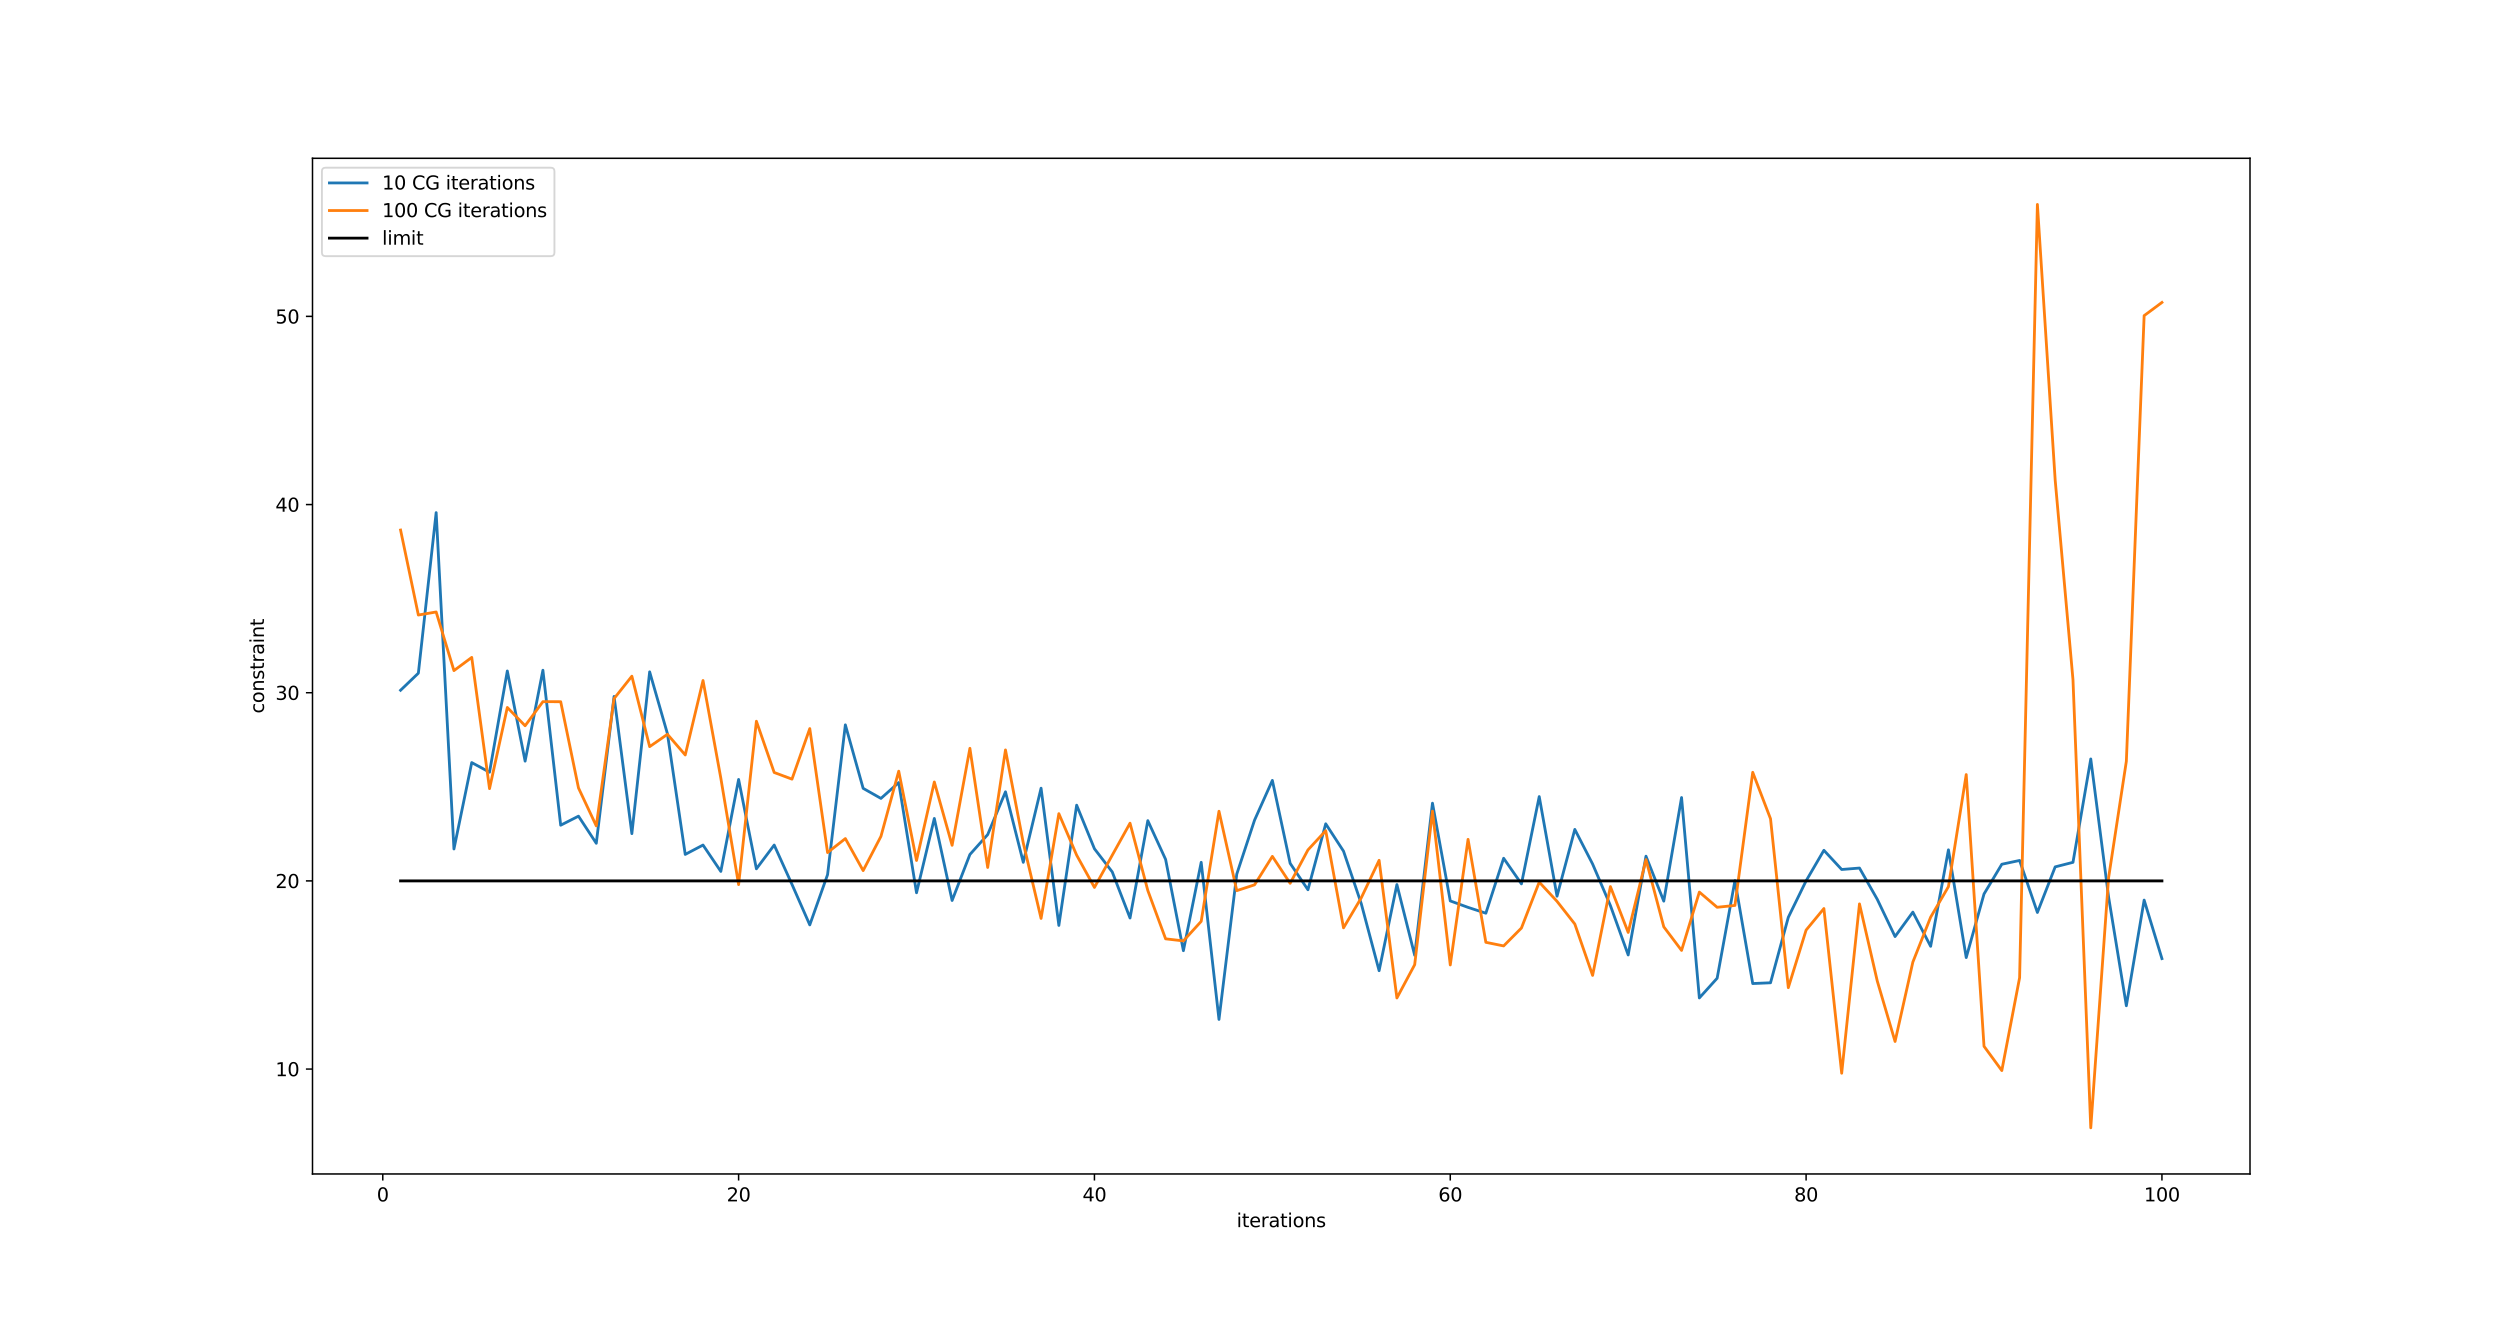 <?xml version="1.0" encoding="utf-8" standalone="no"?>
<!DOCTYPE svg PUBLIC "-//W3C//DTD SVG 1.1//EN"
  "http://www.w3.org/Graphics/SVG/1.1/DTD/svg11.dtd">
<svg xmlns:xlink="http://www.w3.org/1999/xlink" width="1329.12pt" height="701.28pt" viewBox="0 0 1329.12 701.28" xmlns="http://www.w3.org/2000/svg" version="1.1">
 <defs>
  <style type="text/css">*{stroke-linejoin: round; stroke-linecap: butt}</style>
 </defs>
 <g id="figure_1">
  <g id="patch_1">
   <path d="M 0 701.28 
L 1329.12 701.28 
L 1329.12 0 
L 0 0 
z
" style="fill: #ffffff"/>
  </g>
  <g id="axes_1">
   <g id="patch_2">
    <path d="M 166.14 624.139 
L 1196.208 624.139 
L 1196.208 84.154 
L 166.14 84.154 
z
" style="fill: #ffffff"/>
   </g>
   <g id="matplotlib.axis_1">
    <g id="xtick_1">
     <g id="line2d_1">
      <defs>
       <path id="mb2dddead94" d="M 0 0 
L 0 3.5 
" style="stroke: #000000; stroke-width: 0.8"/>
      </defs>
      <g>
       <use xlink:href="#mb2dddead94" x="203.502" y="624.139" style="stroke: #000000; stroke-width: 0.8"/>
      </g>
     </g>
     <g id="text_1">
      <!-- 0 -->
      <g transform="translate(200.321 638.738) scale(0.1 -0.1)">
       <defs>
        <path id="DejaVuSans-30" d="M 2034 4250 
Q 1547 4250 1301 3770 
Q 1056 3291 1056 2328 
Q 1056 1369 1301 889 
Q 1547 409 2034 409 
Q 2525 409 2770 889 
Q 3016 1369 3016 2328 
Q 3016 3291 2770 3770 
Q 2525 4250 2034 4250 
z
M 2034 4750 
Q 2819 4750 3233 4129 
Q 3647 3509 3647 2328 
Q 3647 1150 3233 529 
Q 2819 -91 2034 -91 
Q 1250 -91 836 529 
Q 422 1150 422 2328 
Q 422 3509 836 4129 
Q 1250 4750 2034 4750 
z
" transform="scale(0.016)"/>
       </defs>
       <use xlink:href="#DejaVuSans-30"/>
      </g>
     </g>
    </g>
    <g id="xtick_2">
     <g id="line2d_2">
      <g>
       <use xlink:href="#mb2dddead94" x="392.679" y="624.139" style="stroke: #000000; stroke-width: 0.8"/>
      </g>
     </g>
     <g id="text_2">
      <!-- 20 -->
      <g transform="translate(386.317 638.738) scale(0.1 -0.1)">
       <defs>
        <path id="DejaVuSans-32" d="M 1228 531 
L 3431 531 
L 3431 0 
L 469 0 
L 469 531 
Q 828 903 1448 1529 
Q 2069 2156 2228 2338 
Q 2531 2678 2651 2914 
Q 2772 3150 2772 3378 
Q 2772 3750 2511 3984 
Q 2250 4219 1831 4219 
Q 1534 4219 1204 4116 
Q 875 4013 500 3803 
L 500 4441 
Q 881 4594 1212 4672 
Q 1544 4750 1819 4750 
Q 2544 4750 2975 4387 
Q 3406 4025 3406 3419 
Q 3406 3131 3298 2873 
Q 3191 2616 2906 2266 
Q 2828 2175 2409 1742 
Q 1991 1309 1228 531 
z
" transform="scale(0.016)"/>
       </defs>
       <use xlink:href="#DejaVuSans-32"/>
       <use xlink:href="#DejaVuSans-30" x="63.623"/>
      </g>
     </g>
    </g>
    <g id="xtick_3">
     <g id="line2d_3">
      <g>
       <use xlink:href="#mb2dddead94" x="581.856" y="624.139" style="stroke: #000000; stroke-width: 0.8"/>
      </g>
     </g>
     <g id="text_3">
      <!-- 40 -->
      <g transform="translate(575.494 638.738) scale(0.1 -0.1)">
       <defs>
        <path id="DejaVuSans-34" d="M 2419 4116 
L 825 1625 
L 2419 1625 
L 2419 4116 
z
M 2253 4666 
L 3047 4666 
L 3047 1625 
L 3713 1625 
L 3713 1100 
L 3047 1100 
L 3047 0 
L 2419 0 
L 2419 1100 
L 313 1100 
L 313 1709 
L 2253 4666 
z
" transform="scale(0.016)"/>
       </defs>
       <use xlink:href="#DejaVuSans-34"/>
       <use xlink:href="#DejaVuSans-30" x="63.623"/>
      </g>
     </g>
    </g>
    <g id="xtick_4">
     <g id="line2d_4">
      <g>
       <use xlink:href="#mb2dddead94" x="771.033" y="624.139" style="stroke: #000000; stroke-width: 0.8"/>
      </g>
     </g>
     <g id="text_4">
      <!-- 60 -->
      <g transform="translate(764.671 638.738) scale(0.1 -0.1)">
       <defs>
        <path id="DejaVuSans-36" d="M 2113 2584 
Q 1688 2584 1439 2293 
Q 1191 2003 1191 1497 
Q 1191 994 1439 701 
Q 1688 409 2113 409 
Q 2538 409 2786 701 
Q 3034 994 3034 1497 
Q 3034 2003 2786 2293 
Q 2538 2584 2113 2584 
z
M 3366 4563 
L 3366 3988 
Q 3128 4100 2886 4159 
Q 2644 4219 2406 4219 
Q 1781 4219 1451 3797 
Q 1122 3375 1075 2522 
Q 1259 2794 1537 2939 
Q 1816 3084 2150 3084 
Q 2853 3084 3261 2657 
Q 3669 2231 3669 1497 
Q 3669 778 3244 343 
Q 2819 -91 2113 -91 
Q 1303 -91 875 529 
Q 447 1150 447 2328 
Q 447 3434 972 4092 
Q 1497 4750 2381 4750 
Q 2619 4750 2861 4703 
Q 3103 4656 3366 4563 
z
" transform="scale(0.016)"/>
       </defs>
       <use xlink:href="#DejaVuSans-36"/>
       <use xlink:href="#DejaVuSans-30" x="63.623"/>
      </g>
     </g>
    </g>
    <g id="xtick_5">
     <g id="line2d_5">
      <g>
       <use xlink:href="#mb2dddead94" x="960.21" y="624.139" style="stroke: #000000; stroke-width: 0.8"/>
      </g>
     </g>
     <g id="text_5">
      <!-- 80 -->
      <g transform="translate(953.847 638.738) scale(0.1 -0.1)">
       <defs>
        <path id="DejaVuSans-38" d="M 2034 2216 
Q 1584 2216 1326 1975 
Q 1069 1734 1069 1313 
Q 1069 891 1326 650 
Q 1584 409 2034 409 
Q 2484 409 2743 651 
Q 3003 894 3003 1313 
Q 3003 1734 2745 1975 
Q 2488 2216 2034 2216 
z
M 1403 2484 
Q 997 2584 770 2862 
Q 544 3141 544 3541 
Q 544 4100 942 4425 
Q 1341 4750 2034 4750 
Q 2731 4750 3128 4425 
Q 3525 4100 3525 3541 
Q 3525 3141 3298 2862 
Q 3072 2584 2669 2484 
Q 3125 2378 3379 2068 
Q 3634 1759 3634 1313 
Q 3634 634 3220 271 
Q 2806 -91 2034 -91 
Q 1263 -91 848 271 
Q 434 634 434 1313 
Q 434 1759 690 2068 
Q 947 2378 1403 2484 
z
M 1172 3481 
Q 1172 3119 1398 2916 
Q 1625 2713 2034 2713 
Q 2441 2713 2670 2916 
Q 2900 3119 2900 3481 
Q 2900 3844 2670 4047 
Q 2441 4250 2034 4250 
Q 1625 4250 1398 4047 
Q 1172 3844 1172 3481 
z
" transform="scale(0.016)"/>
       </defs>
       <use xlink:href="#DejaVuSans-38"/>
       <use xlink:href="#DejaVuSans-30" x="63.623"/>
      </g>
     </g>
    </g>
    <g id="xtick_6">
     <g id="line2d_6">
      <g>
       <use xlink:href="#mb2dddead94" x="1149.387" y="624.139" style="stroke: #000000; stroke-width: 0.8"/>
      </g>
     </g>
     <g id="text_6">
      <!-- 100 -->
      <g transform="translate(1139.843 638.738) scale(0.1 -0.1)">
       <defs>
        <path id="DejaVuSans-31" d="M 794 531 
L 1825 531 
L 1825 4091 
L 703 3866 
L 703 4441 
L 1819 4666 
L 2450 4666 
L 2450 531 
L 3481 531 
L 3481 0 
L 794 0 
L 794 531 
z
" transform="scale(0.016)"/>
       </defs>
       <use xlink:href="#DejaVuSans-31"/>
       <use xlink:href="#DejaVuSans-30" x="63.623"/>
       <use xlink:href="#DejaVuSans-30" x="127.246"/>
      </g>
     </g>
    </g>
    <g id="text_7">
     <!-- iterations -->
     <g transform="translate(657.447 652.416) scale(0.1 -0.1)">
      <defs>
       <path id="DejaVuSans-69" d="M 603 3500 
L 1178 3500 
L 1178 0 
L 603 0 
L 603 3500 
z
M 603 4863 
L 1178 4863 
L 1178 4134 
L 603 4134 
L 603 4863 
z
" transform="scale(0.016)"/>
       <path id="DejaVuSans-74" d="M 1172 4494 
L 1172 3500 
L 2356 3500 
L 2356 3053 
L 1172 3053 
L 1172 1153 
Q 1172 725 1289 603 
Q 1406 481 1766 481 
L 2356 481 
L 2356 0 
L 1766 0 
Q 1100 0 847 248 
Q 594 497 594 1153 
L 594 3053 
L 172 3053 
L 172 3500 
L 594 3500 
L 594 4494 
L 1172 4494 
z
" transform="scale(0.016)"/>
       <path id="DejaVuSans-65" d="M 3597 1894 
L 3597 1613 
L 953 1613 
Q 991 1019 1311 708 
Q 1631 397 2203 397 
Q 2534 397 2845 478 
Q 3156 559 3463 722 
L 3463 178 
Q 3153 47 2828 -22 
Q 2503 -91 2169 -91 
Q 1331 -91 842 396 
Q 353 884 353 1716 
Q 353 2575 817 3079 
Q 1281 3584 2069 3584 
Q 2775 3584 3186 3129 
Q 3597 2675 3597 1894 
z
M 3022 2063 
Q 3016 2534 2758 2815 
Q 2500 3097 2075 3097 
Q 1594 3097 1305 2825 
Q 1016 2553 972 2059 
L 3022 2063 
z
" transform="scale(0.016)"/>
       <path id="DejaVuSans-72" d="M 2631 2963 
Q 2534 3019 2420 3045 
Q 2306 3072 2169 3072 
Q 1681 3072 1420 2755 
Q 1159 2438 1159 1844 
L 1159 0 
L 581 0 
L 581 3500 
L 1159 3500 
L 1159 2956 
Q 1341 3275 1631 3429 
Q 1922 3584 2338 3584 
Q 2397 3584 2469 3576 
Q 2541 3569 2628 3553 
L 2631 2963 
z
" transform="scale(0.016)"/>
       <path id="DejaVuSans-61" d="M 2194 1759 
Q 1497 1759 1228 1600 
Q 959 1441 959 1056 
Q 959 750 1161 570 
Q 1363 391 1709 391 
Q 2188 391 2477 730 
Q 2766 1069 2766 1631 
L 2766 1759 
L 2194 1759 
z
M 3341 1997 
L 3341 0 
L 2766 0 
L 2766 531 
Q 2569 213 2275 61 
Q 1981 -91 1556 -91 
Q 1019 -91 701 211 
Q 384 513 384 1019 
Q 384 1609 779 1909 
Q 1175 2209 1959 2209 
L 2766 2209 
L 2766 2266 
Q 2766 2663 2505 2880 
Q 2244 3097 1772 3097 
Q 1472 3097 1187 3025 
Q 903 2953 641 2809 
L 641 3341 
Q 956 3463 1253 3523 
Q 1550 3584 1831 3584 
Q 2591 3584 2966 3190 
Q 3341 2797 3341 1997 
z
" transform="scale(0.016)"/>
       <path id="DejaVuSans-6f" d="M 1959 3097 
Q 1497 3097 1228 2736 
Q 959 2375 959 1747 
Q 959 1119 1226 758 
Q 1494 397 1959 397 
Q 2419 397 2687 759 
Q 2956 1122 2956 1747 
Q 2956 2369 2687 2733 
Q 2419 3097 1959 3097 
z
M 1959 3584 
Q 2709 3584 3137 3096 
Q 3566 2609 3566 1747 
Q 3566 888 3137 398 
Q 2709 -91 1959 -91 
Q 1206 -91 779 398 
Q 353 888 353 1747 
Q 353 2609 779 3096 
Q 1206 3584 1959 3584 
z
" transform="scale(0.016)"/>
       <path id="DejaVuSans-6e" d="M 3513 2113 
L 3513 0 
L 2938 0 
L 2938 2094 
Q 2938 2591 2744 2837 
Q 2550 3084 2163 3084 
Q 1697 3084 1428 2787 
Q 1159 2491 1159 1978 
L 1159 0 
L 581 0 
L 581 3500 
L 1159 3500 
L 1159 2956 
Q 1366 3272 1645 3428 
Q 1925 3584 2291 3584 
Q 2894 3584 3203 3211 
Q 3513 2838 3513 2113 
z
" transform="scale(0.016)"/>
       <path id="DejaVuSans-73" d="M 2834 3397 
L 2834 2853 
Q 2591 2978 2328 3040 
Q 2066 3103 1784 3103 
Q 1356 3103 1142 2972 
Q 928 2841 928 2578 
Q 928 2378 1081 2264 
Q 1234 2150 1697 2047 
L 1894 2003 
Q 2506 1872 2764 1633 
Q 3022 1394 3022 966 
Q 3022 478 2636 193 
Q 2250 -91 1575 -91 
Q 1294 -91 989 -36 
Q 684 19 347 128 
L 347 722 
Q 666 556 975 473 
Q 1284 391 1588 391 
Q 1994 391 2212 530 
Q 2431 669 2431 922 
Q 2431 1156 2273 1281 
Q 2116 1406 1581 1522 
L 1381 1569 
Q 847 1681 609 1914 
Q 372 2147 372 2553 
Q 372 3047 722 3315 
Q 1072 3584 1716 3584 
Q 2034 3584 2315 3537 
Q 2597 3491 2834 3397 
z
" transform="scale(0.016)"/>
      </defs>
      <use xlink:href="#DejaVuSans-69"/>
      <use xlink:href="#DejaVuSans-74" x="27.783"/>
      <use xlink:href="#DejaVuSans-65" x="66.992"/>
      <use xlink:href="#DejaVuSans-72" x="128.516"/>
      <use xlink:href="#DejaVuSans-61" x="169.629"/>
      <use xlink:href="#DejaVuSans-74" x="230.908"/>
      <use xlink:href="#DejaVuSans-69" x="270.117"/>
      <use xlink:href="#DejaVuSans-6f" x="297.9"/>
      <use xlink:href="#DejaVuSans-6e" x="359.082"/>
      <use xlink:href="#DejaVuSans-73" x="422.461"/>
     </g>
    </g>
   </g>
   <g id="matplotlib.axis_2">
    <g id="ytick_1">
     <g id="line2d_7">
      <defs>
       <path id="m6f8f9dacc1" d="M 0 0 
L -3.5 0 
" style="stroke: #000000; stroke-width: 0.8"/>
      </defs>
      <g>
       <use xlink:href="#m6f8f9dacc1" x="166.14" y="568.373" style="stroke: #000000; stroke-width: 0.8"/>
      </g>
     </g>
     <g id="text_8">
      <!-- 10 -->
      <g transform="translate(146.415 572.172) scale(0.1 -0.1)">
       <use xlink:href="#DejaVuSans-31"/>
       <use xlink:href="#DejaVuSans-30" x="63.623"/>
      </g>
     </g>
    </g>
    <g id="ytick_2">
     <g id="line2d_8">
      <g>
       <use xlink:href="#m6f8f9dacc1" x="166.14" y="468.33" style="stroke: #000000; stroke-width: 0.8"/>
      </g>
     </g>
     <g id="text_9">
      <!-- 20 -->
      <g transform="translate(146.415 472.13) scale(0.1 -0.1)">
       <use xlink:href="#DejaVuSans-32"/>
       <use xlink:href="#DejaVuSans-30" x="63.623"/>
      </g>
     </g>
    </g>
    <g id="ytick_3">
     <g id="line2d_9">
      <g>
       <use xlink:href="#m6f8f9dacc1" x="166.14" y="368.288" style="stroke: #000000; stroke-width: 0.8"/>
      </g>
     </g>
     <g id="text_10">
      <!-- 30 -->
      <g transform="translate(146.415 372.088) scale(0.1 -0.1)">
       <defs>
        <path id="DejaVuSans-33" d="M 2597 2516 
Q 3050 2419 3304 2112 
Q 3559 1806 3559 1356 
Q 3559 666 3084 287 
Q 2609 -91 1734 -91 
Q 1441 -91 1130 -33 
Q 819 25 488 141 
L 488 750 
Q 750 597 1062 519 
Q 1375 441 1716 441 
Q 2309 441 2620 675 
Q 2931 909 2931 1356 
Q 2931 1769 2642 2001 
Q 2353 2234 1838 2234 
L 1294 2234 
L 1294 2753 
L 1863 2753 
Q 2328 2753 2575 2939 
Q 2822 3125 2822 3475 
Q 2822 3834 2567 4026 
Q 2313 4219 1838 4219 
Q 1578 4219 1281 4162 
Q 984 4106 628 3988 
L 628 4550 
Q 988 4650 1302 4700 
Q 1616 4750 1894 4750 
Q 2613 4750 3031 4423 
Q 3450 4097 3450 3541 
Q 3450 3153 3228 2886 
Q 3006 2619 2597 2516 
z
" transform="scale(0.016)"/>
       </defs>
       <use xlink:href="#DejaVuSans-33"/>
       <use xlink:href="#DejaVuSans-30" x="63.623"/>
      </g>
     </g>
    </g>
    <g id="ytick_4">
     <g id="line2d_10">
      <g>
       <use xlink:href="#m6f8f9dacc1" x="166.14" y="268.246" style="stroke: #000000; stroke-width: 0.8"/>
      </g>
     </g>
     <g id="text_11">
      <!-- 40 -->
      <g transform="translate(146.415 272.045) scale(0.1 -0.1)">
       <use xlink:href="#DejaVuSans-34"/>
       <use xlink:href="#DejaVuSans-30" x="63.623"/>
      </g>
     </g>
    </g>
    <g id="ytick_5">
     <g id="line2d_11">
      <g>
       <use xlink:href="#m6f8f9dacc1" x="166.14" y="168.204" style="stroke: #000000; stroke-width: 0.8"/>
      </g>
     </g>
     <g id="text_12">
      <!-- 50 -->
      <g transform="translate(146.415 172.003) scale(0.1 -0.1)">
       <defs>
        <path id="DejaVuSans-35" d="M 691 4666 
L 3169 4666 
L 3169 4134 
L 1269 4134 
L 1269 2991 
Q 1406 3038 1543 3061 
Q 1681 3084 1819 3084 
Q 2600 3084 3056 2656 
Q 3513 2228 3513 1497 
Q 3513 744 3044 326 
Q 2575 -91 1722 -91 
Q 1428 -91 1123 -41 
Q 819 9 494 109 
L 494 744 
Q 775 591 1075 516 
Q 1375 441 1709 441 
Q 2250 441 2565 725 
Q 2881 1009 2881 1497 
Q 2881 1984 2565 2268 
Q 2250 2553 1709 2553 
Q 1456 2553 1204 2497 
Q 953 2441 691 2322 
L 691 4666 
z
" transform="scale(0.016)"/>
       </defs>
       <use xlink:href="#DejaVuSans-35"/>
       <use xlink:href="#DejaVuSans-30" x="63.623"/>
      </g>
     </g>
    </g>
    <g id="text_13">
     <!-- constraint -->
     <g transform="translate(140.335 379.326) rotate(-90) scale(0.1 -0.1)">
      <defs>
       <path id="DejaVuSans-63" d="M 3122 3366 
L 3122 2828 
Q 2878 2963 2633 3030 
Q 2388 3097 2138 3097 
Q 1578 3097 1268 2742 
Q 959 2388 959 1747 
Q 959 1106 1268 751 
Q 1578 397 2138 397 
Q 2388 397 2633 464 
Q 2878 531 3122 666 
L 3122 134 
Q 2881 22 2623 -34 
Q 2366 -91 2075 -91 
Q 1284 -91 818 406 
Q 353 903 353 1747 
Q 353 2603 823 3093 
Q 1294 3584 2113 3584 
Q 2378 3584 2631 3529 
Q 2884 3475 3122 3366 
z
" transform="scale(0.016)"/>
      </defs>
      <use xlink:href="#DejaVuSans-63"/>
      <use xlink:href="#DejaVuSans-6f" x="54.98"/>
      <use xlink:href="#DejaVuSans-6e" x="116.162"/>
      <use xlink:href="#DejaVuSans-73" x="179.541"/>
      <use xlink:href="#DejaVuSans-74" x="231.641"/>
      <use xlink:href="#DejaVuSans-72" x="270.85"/>
      <use xlink:href="#DejaVuSans-61" x="311.963"/>
      <use xlink:href="#DejaVuSans-69" x="373.242"/>
      <use xlink:href="#DejaVuSans-6e" x="401.025"/>
      <use xlink:href="#DejaVuSans-74" x="464.404"/>
     </g>
    </g>
   </g>
   <g id="line2d_12">
    <path d="M 212.961 366.972 
L 222.42 357.891 
L 231.879 272.536 
L 241.338 451.353 
L 250.797 405.425 
L 260.255 410.545 
L 269.714 356.725 
L 279.173 404.652 
L 288.632 356.331 
L 298.091 438.721 
L 307.55 433.911 
L 317.009 448.328 
L 326.467 370.256 
L 335.926 443.198 
L 345.385 357.183 
L 354.844 390.105 
L 364.303 454.243 
L 373.762 449.27 
L 383.22 463.286 
L 392.679 414.391 
L 402.138 461.904 
L 411.597 449.273 
L 421.056 470.191 
L 430.515 491.718 
L 439.974 465.003 
L 449.432 385.366 
L 458.891 419.119 
L 468.35 424.471 
L 477.809 416.049 
L 487.268 474.634 
L 496.727 435.124 
L 506.185 478.739 
L 515.644 454.295 
L 525.103 443.713 
L 534.562 420.969 
L 544.021 458.453 
L 553.48 419.046 
L 562.938 491.998 
L 572.397 428.081 
L 581.856 451.242 
L 591.315 463.54 
L 600.774 488.056 
L 610.233 436.3 
L 619.692 456.897 
L 629.15 505.433 
L 638.609 458.458 
L 648.068 541.972 
L 657.527 464.703 
L 666.986 436.013 
L 676.445 414.901 
L 685.903 458.994 
L 695.362 473.025 
L 704.821 437.983 
L 714.28 452.522 
L 723.739 480.522 
L 733.198 516.066 
L 742.656 470.287 
L 752.115 507.888 
L 761.574 427.024 
L 771.033 478.97 
L 780.492 482.406 
L 789.951 485.498 
L 799.41 456.301 
L 808.868 469.911 
L 818.327 423.508 
L 827.786 476.455 
L 837.245 440.961 
L 846.704 459.351 
L 856.163 481.424 
L 865.621 507.706 
L 875.08 455.201 
L 884.539 479.088 
L 893.998 424.019 
L 903.457 530.546 
L 912.916 520.075 
L 922.374 468.192 
L 931.833 522.899 
L 941.292 522.492 
L 950.751 487.684 
L 960.21 468.293 
L 969.669 452.062 
L 979.128 462.264 
L 988.586 461.502 
L 998.045 478.118 
L 1007.504 497.916 
L 1016.963 484.93 
L 1026.422 503.102 
L 1035.881 451.809 
L 1045.339 509.09 
L 1054.798 475.276 
L 1064.257 459.478 
L 1073.716 457.461 
L 1083.175 485.109 
L 1092.634 460.874 
L 1102.093 458.458 
L 1111.551 403.501 
L 1121.01 476.792 
L 1130.469 534.699 
L 1139.928 478.533 
L 1149.387 509.639 
" clip-path="url(#p7240fadf96)" style="fill: none; stroke: #1f77b4; stroke-width: 1.5; stroke-linecap: square"/>
   </g>
   <g id="line2d_13">
    <path d="M 212.961 281.798 
L 222.42 326.976 
L 231.879 325.361 
L 241.338 356.521 
L 250.797 349.514 
L 260.255 419.277 
L 269.714 376.129 
L 279.173 385.847 
L 288.632 373.031 
L 298.091 373.065 
L 307.55 418.911 
L 317.009 439.08 
L 326.467 371.399 
L 335.926 359.507 
L 345.385 396.941 
L 354.844 390.39 
L 364.303 401.373 
L 373.762 361.787 
L 383.22 413.686 
L 392.679 470.295 
L 402.138 383.448 
L 411.597 410.689 
L 421.056 414.23 
L 430.515 387.354 
L 439.974 453.266 
L 449.432 445.829 
L 458.891 462.845 
L 468.35 444.645 
L 477.809 409.992 
L 487.268 457.47 
L 496.727 415.744 
L 506.185 449.4 
L 515.644 397.84 
L 525.103 461.175 
L 534.562 398.7 
L 544.021 448.142 
L 553.48 488.279 
L 562.938 432.586 
L 572.397 454.638 
L 581.856 471.793 
L 591.315 454.679 
L 600.774 437.647 
L 610.233 473.435 
L 619.692 499.129 
L 629.15 500.226 
L 638.609 489.844 
L 648.068 431.301 
L 657.527 473.513 
L 666.986 470.413 
L 676.445 455.294 
L 685.903 469.607 
L 695.362 451.87 
L 704.821 441.635 
L 714.28 493.284 
L 723.739 477.273 
L 733.198 457.386 
L 742.656 530.567 
L 752.115 512.875 
L 761.574 431.222 
L 771.033 513.012 
L 780.492 446.251 
L 789.951 500.978 
L 799.41 502.896 
L 808.868 493.382 
L 818.327 468.975 
L 827.786 479.191 
L 837.245 491.261 
L 846.704 518.562 
L 856.163 471.347 
L 865.621 495.713 
L 875.08 456.995 
L 884.539 492.742 
L 893.998 505.284 
L 903.457 474.28 
L 912.916 482.353 
L 922.374 481.374 
L 931.833 410.607 
L 941.292 435.291 
L 950.751 525.081 
L 960.21 494.48 
L 969.669 483.025 
L 979.128 570.575 
L 988.586 480.553 
L 998.045 521.549 
L 1007.504 553.692 
L 1016.963 511.488 
L 1026.422 487.609 
L 1035.881 471.389 
L 1045.339 411.808 
L 1054.798 556.256 
L 1064.257 569.162 
L 1073.716 519.81 
L 1083.175 108.698 
L 1092.634 255.267 
L 1102.093 361.379 
L 1111.551 599.594 
L 1121.01 466.758 
L 1130.469 404.713 
L 1139.928 167.805 
L 1149.387 160.792 
" clip-path="url(#p7240fadf96)" style="fill: none; stroke: #ff7f0e; stroke-width: 1.5; stroke-linecap: square"/>
   </g>
   <g id="line2d_14">
    <path d="M 212.961 468.33 
L 222.42 468.33 
L 231.879 468.33 
L 241.338 468.33 
L 250.797 468.33 
L 260.255 468.33 
L 269.714 468.33 
L 279.173 468.33 
L 288.632 468.33 
L 298.091 468.33 
L 307.55 468.33 
L 317.009 468.33 
L 326.467 468.33 
L 335.926 468.33 
L 345.385 468.33 
L 354.844 468.33 
L 364.303 468.33 
L 373.762 468.33 
L 383.22 468.33 
L 392.679 468.33 
L 402.138 468.33 
L 411.597 468.33 
L 421.056 468.33 
L 430.515 468.33 
L 439.974 468.33 
L 449.432 468.33 
L 458.891 468.33 
L 468.35 468.33 
L 477.809 468.33 
L 487.268 468.33 
L 496.727 468.33 
L 506.185 468.33 
L 515.644 468.33 
L 525.103 468.33 
L 534.562 468.33 
L 544.021 468.33 
L 553.48 468.33 
L 562.938 468.33 
L 572.397 468.33 
L 581.856 468.33 
L 591.315 468.33 
L 600.774 468.33 
L 610.233 468.33 
L 619.692 468.33 
L 629.15 468.33 
L 638.609 468.33 
L 648.068 468.33 
L 657.527 468.33 
L 666.986 468.33 
L 676.445 468.33 
L 685.903 468.33 
L 695.362 468.33 
L 704.821 468.33 
L 714.28 468.33 
L 723.739 468.33 
L 733.198 468.33 
L 742.656 468.33 
L 752.115 468.33 
L 761.574 468.33 
L 771.033 468.33 
L 780.492 468.33 
L 789.951 468.33 
L 799.41 468.33 
L 808.868 468.33 
L 818.327 468.33 
L 827.786 468.33 
L 837.245 468.33 
L 846.704 468.33 
L 856.163 468.33 
L 865.621 468.33 
L 875.08 468.33 
L 884.539 468.33 
L 893.998 468.33 
L 903.457 468.33 
L 912.916 468.33 
L 922.374 468.33 
L 931.833 468.33 
L 941.292 468.33 
L 950.751 468.33 
L 960.21 468.33 
L 969.669 468.33 
L 979.128 468.33 
L 988.586 468.33 
L 998.045 468.33 
L 1007.504 468.33 
L 1016.963 468.33 
L 1026.422 468.33 
L 1035.881 468.33 
L 1045.339 468.33 
L 1054.798 468.33 
L 1064.257 468.33 
L 1073.716 468.33 
L 1083.175 468.33 
L 1092.634 468.33 
L 1102.093 468.33 
L 1111.551 468.33 
L 1121.01 468.33 
L 1130.469 468.33 
L 1139.928 468.33 
L 1149.387 468.33 
" clip-path="url(#p7240fadf96)" style="fill: none; stroke: #000000; stroke-width: 1.5; stroke-linecap: square"/>
   </g>
   <g id="patch_3">
    <path d="M 166.14 624.139 
L 166.14 84.154 
" style="fill: none; stroke: #000000; stroke-width: 0.8; stroke-linejoin: miter; stroke-linecap: square"/>
   </g>
   <g id="patch_4">
    <path d="M 1196.208 624.139 
L 1196.208 84.154 
" style="fill: none; stroke: #000000; stroke-width: 0.8; stroke-linejoin: miter; stroke-linecap: square"/>
   </g>
   <g id="patch_5">
    <path d="M 166.14 624.139 
L 1196.208 624.139 
" style="fill: none; stroke: #000000; stroke-width: 0.8; stroke-linejoin: miter; stroke-linecap: square"/>
   </g>
   <g id="patch_6">
    <path d="M 166.14 84.154 
L 1196.208 84.154 
" style="fill: none; stroke: #000000; stroke-width: 0.8; stroke-linejoin: miter; stroke-linecap: square"/>
   </g>
   <g id="legend_1">
    <g id="patch_7">
     <path d="M 173.14 136.188 
L 292.77 136.188 
Q 294.77 136.188 294.77 134.188 
L 294.77 91.154 
Q 294.77 89.154 292.77 89.154 
L 173.14 89.154 
Q 171.14 89.154 171.14 91.154 
L 171.14 134.188 
Q 171.14 136.188 173.14 136.188 
z
" style="fill: #ffffff; opacity: 0.8; stroke: #cccccc; stroke-linejoin: miter"/>
    </g>
    <g id="line2d_15">
     <path d="M 175.14 97.252 
L 185.14 97.252 
L 195.14 97.252 
" style="fill: none; stroke: #1f77b4; stroke-width: 1.5; stroke-linecap: square"/>
    </g>
    <g id="text_14">
     <!-- 10 CG iterations -->
     <g transform="translate(203.14 100.752) scale(0.1 -0.1)">
      <defs>
       <path id="DejaVuSans-20" transform="scale(0.016)"/>
       <path id="DejaVuSans-43" d="M 4122 4306 
L 4122 3641 
Q 3803 3938 3442 4084 
Q 3081 4231 2675 4231 
Q 1875 4231 1450 3742 
Q 1025 3253 1025 2328 
Q 1025 1406 1450 917 
Q 1875 428 2675 428 
Q 3081 428 3442 575 
Q 3803 722 4122 1019 
L 4122 359 
Q 3791 134 3420 21 
Q 3050 -91 2638 -91 
Q 1578 -91 968 557 
Q 359 1206 359 2328 
Q 359 3453 968 4101 
Q 1578 4750 2638 4750 
Q 3056 4750 3426 4639 
Q 3797 4528 4122 4306 
z
" transform="scale(0.016)"/>
       <path id="DejaVuSans-47" d="M 3809 666 
L 3809 1919 
L 2778 1919 
L 2778 2438 
L 4434 2438 
L 4434 434 
Q 4069 175 3628 42 
Q 3188 -91 2688 -91 
Q 1594 -91 976 548 
Q 359 1188 359 2328 
Q 359 3472 976 4111 
Q 1594 4750 2688 4750 
Q 3144 4750 3555 4637 
Q 3966 4525 4313 4306 
L 4313 3634 
Q 3963 3931 3569 4081 
Q 3175 4231 2741 4231 
Q 1884 4231 1454 3753 
Q 1025 3275 1025 2328 
Q 1025 1384 1454 906 
Q 1884 428 2741 428 
Q 3075 428 3337 486 
Q 3600 544 3809 666 
z
" transform="scale(0.016)"/>
      </defs>
      <use xlink:href="#DejaVuSans-31"/>
      <use xlink:href="#DejaVuSans-30" x="63.623"/>
      <use xlink:href="#DejaVuSans-20" x="127.246"/>
      <use xlink:href="#DejaVuSans-43" x="159.033"/>
      <use xlink:href="#DejaVuSans-47" x="228.857"/>
      <use xlink:href="#DejaVuSans-20" x="306.348"/>
      <use xlink:href="#DejaVuSans-69" x="338.135"/>
      <use xlink:href="#DejaVuSans-74" x="365.918"/>
      <use xlink:href="#DejaVuSans-65" x="405.127"/>
      <use xlink:href="#DejaVuSans-72" x="466.65"/>
      <use xlink:href="#DejaVuSans-61" x="507.764"/>
      <use xlink:href="#DejaVuSans-74" x="569.043"/>
      <use xlink:href="#DejaVuSans-69" x="608.252"/>
      <use xlink:href="#DejaVuSans-6f" x="636.035"/>
      <use xlink:href="#DejaVuSans-6e" x="697.217"/>
      <use xlink:href="#DejaVuSans-73" x="760.596"/>
     </g>
    </g>
    <g id="line2d_16">
     <path d="M 175.14 111.93 
L 185.14 111.93 
L 195.14 111.93 
" style="fill: none; stroke: #ff7f0e; stroke-width: 1.5; stroke-linecap: square"/>
    </g>
    <g id="text_15">
     <!-- 100 CG iterations -->
     <g transform="translate(203.14 115.43) scale(0.1 -0.1)">
      <use xlink:href="#DejaVuSans-31"/>
      <use xlink:href="#DejaVuSans-30" x="63.623"/>
      <use xlink:href="#DejaVuSans-30" x="127.246"/>
      <use xlink:href="#DejaVuSans-20" x="190.869"/>
      <use xlink:href="#DejaVuSans-43" x="222.656"/>
      <use xlink:href="#DejaVuSans-47" x="292.48"/>
      <use xlink:href="#DejaVuSans-20" x="369.971"/>
      <use xlink:href="#DejaVuSans-69" x="401.758"/>
      <use xlink:href="#DejaVuSans-74" x="429.541"/>
      <use xlink:href="#DejaVuSans-65" x="468.75"/>
      <use xlink:href="#DejaVuSans-72" x="530.273"/>
      <use xlink:href="#DejaVuSans-61" x="571.387"/>
      <use xlink:href="#DejaVuSans-74" x="632.666"/>
      <use xlink:href="#DejaVuSans-69" x="671.875"/>
      <use xlink:href="#DejaVuSans-6f" x="699.658"/>
      <use xlink:href="#DejaVuSans-6e" x="760.84"/>
      <use xlink:href="#DejaVuSans-73" x="824.219"/>
     </g>
    </g>
    <g id="line2d_17">
     <path d="M 175.14 126.608 
L 185.14 126.608 
L 195.14 126.608 
" style="fill: none; stroke: #000000; stroke-width: 1.5; stroke-linecap: square"/>
    </g>
    <g id="text_16">
     <!-- limit -->
     <g transform="translate(203.14 130.108) scale(0.1 -0.1)">
      <defs>
       <path id="DejaVuSans-6c" d="M 603 4863 
L 1178 4863 
L 1178 0 
L 603 0 
L 603 4863 
z
" transform="scale(0.016)"/>
       <path id="DejaVuSans-6d" d="M 3328 2828 
Q 3544 3216 3844 3400 
Q 4144 3584 4550 3584 
Q 5097 3584 5394 3201 
Q 5691 2819 5691 2113 
L 5691 0 
L 5113 0 
L 5113 2094 
Q 5113 2597 4934 2840 
Q 4756 3084 4391 3084 
Q 3944 3084 3684 2787 
Q 3425 2491 3425 1978 
L 3425 0 
L 2847 0 
L 2847 2094 
Q 2847 2600 2669 2842 
Q 2491 3084 2119 3084 
Q 1678 3084 1418 2786 
Q 1159 2488 1159 1978 
L 1159 0 
L 581 0 
L 581 3500 
L 1159 3500 
L 1159 2956 
Q 1356 3278 1631 3431 
Q 1906 3584 2284 3584 
Q 2666 3584 2933 3390 
Q 3200 3197 3328 2828 
z
" transform="scale(0.016)"/>
      </defs>
      <use xlink:href="#DejaVuSans-6c"/>
      <use xlink:href="#DejaVuSans-69" x="27.783"/>
      <use xlink:href="#DejaVuSans-6d" x="55.566"/>
      <use xlink:href="#DejaVuSans-69" x="152.979"/>
      <use xlink:href="#DejaVuSans-74" x="180.762"/>
     </g>
    </g>
   </g>
  </g>
 </g>
 <defs>
  <clipPath id="p7240fadf96">
   <rect x="166.14" y="84.154" width="1030.068" height="539.986"/>
  </clipPath>
 </defs>
</svg>
